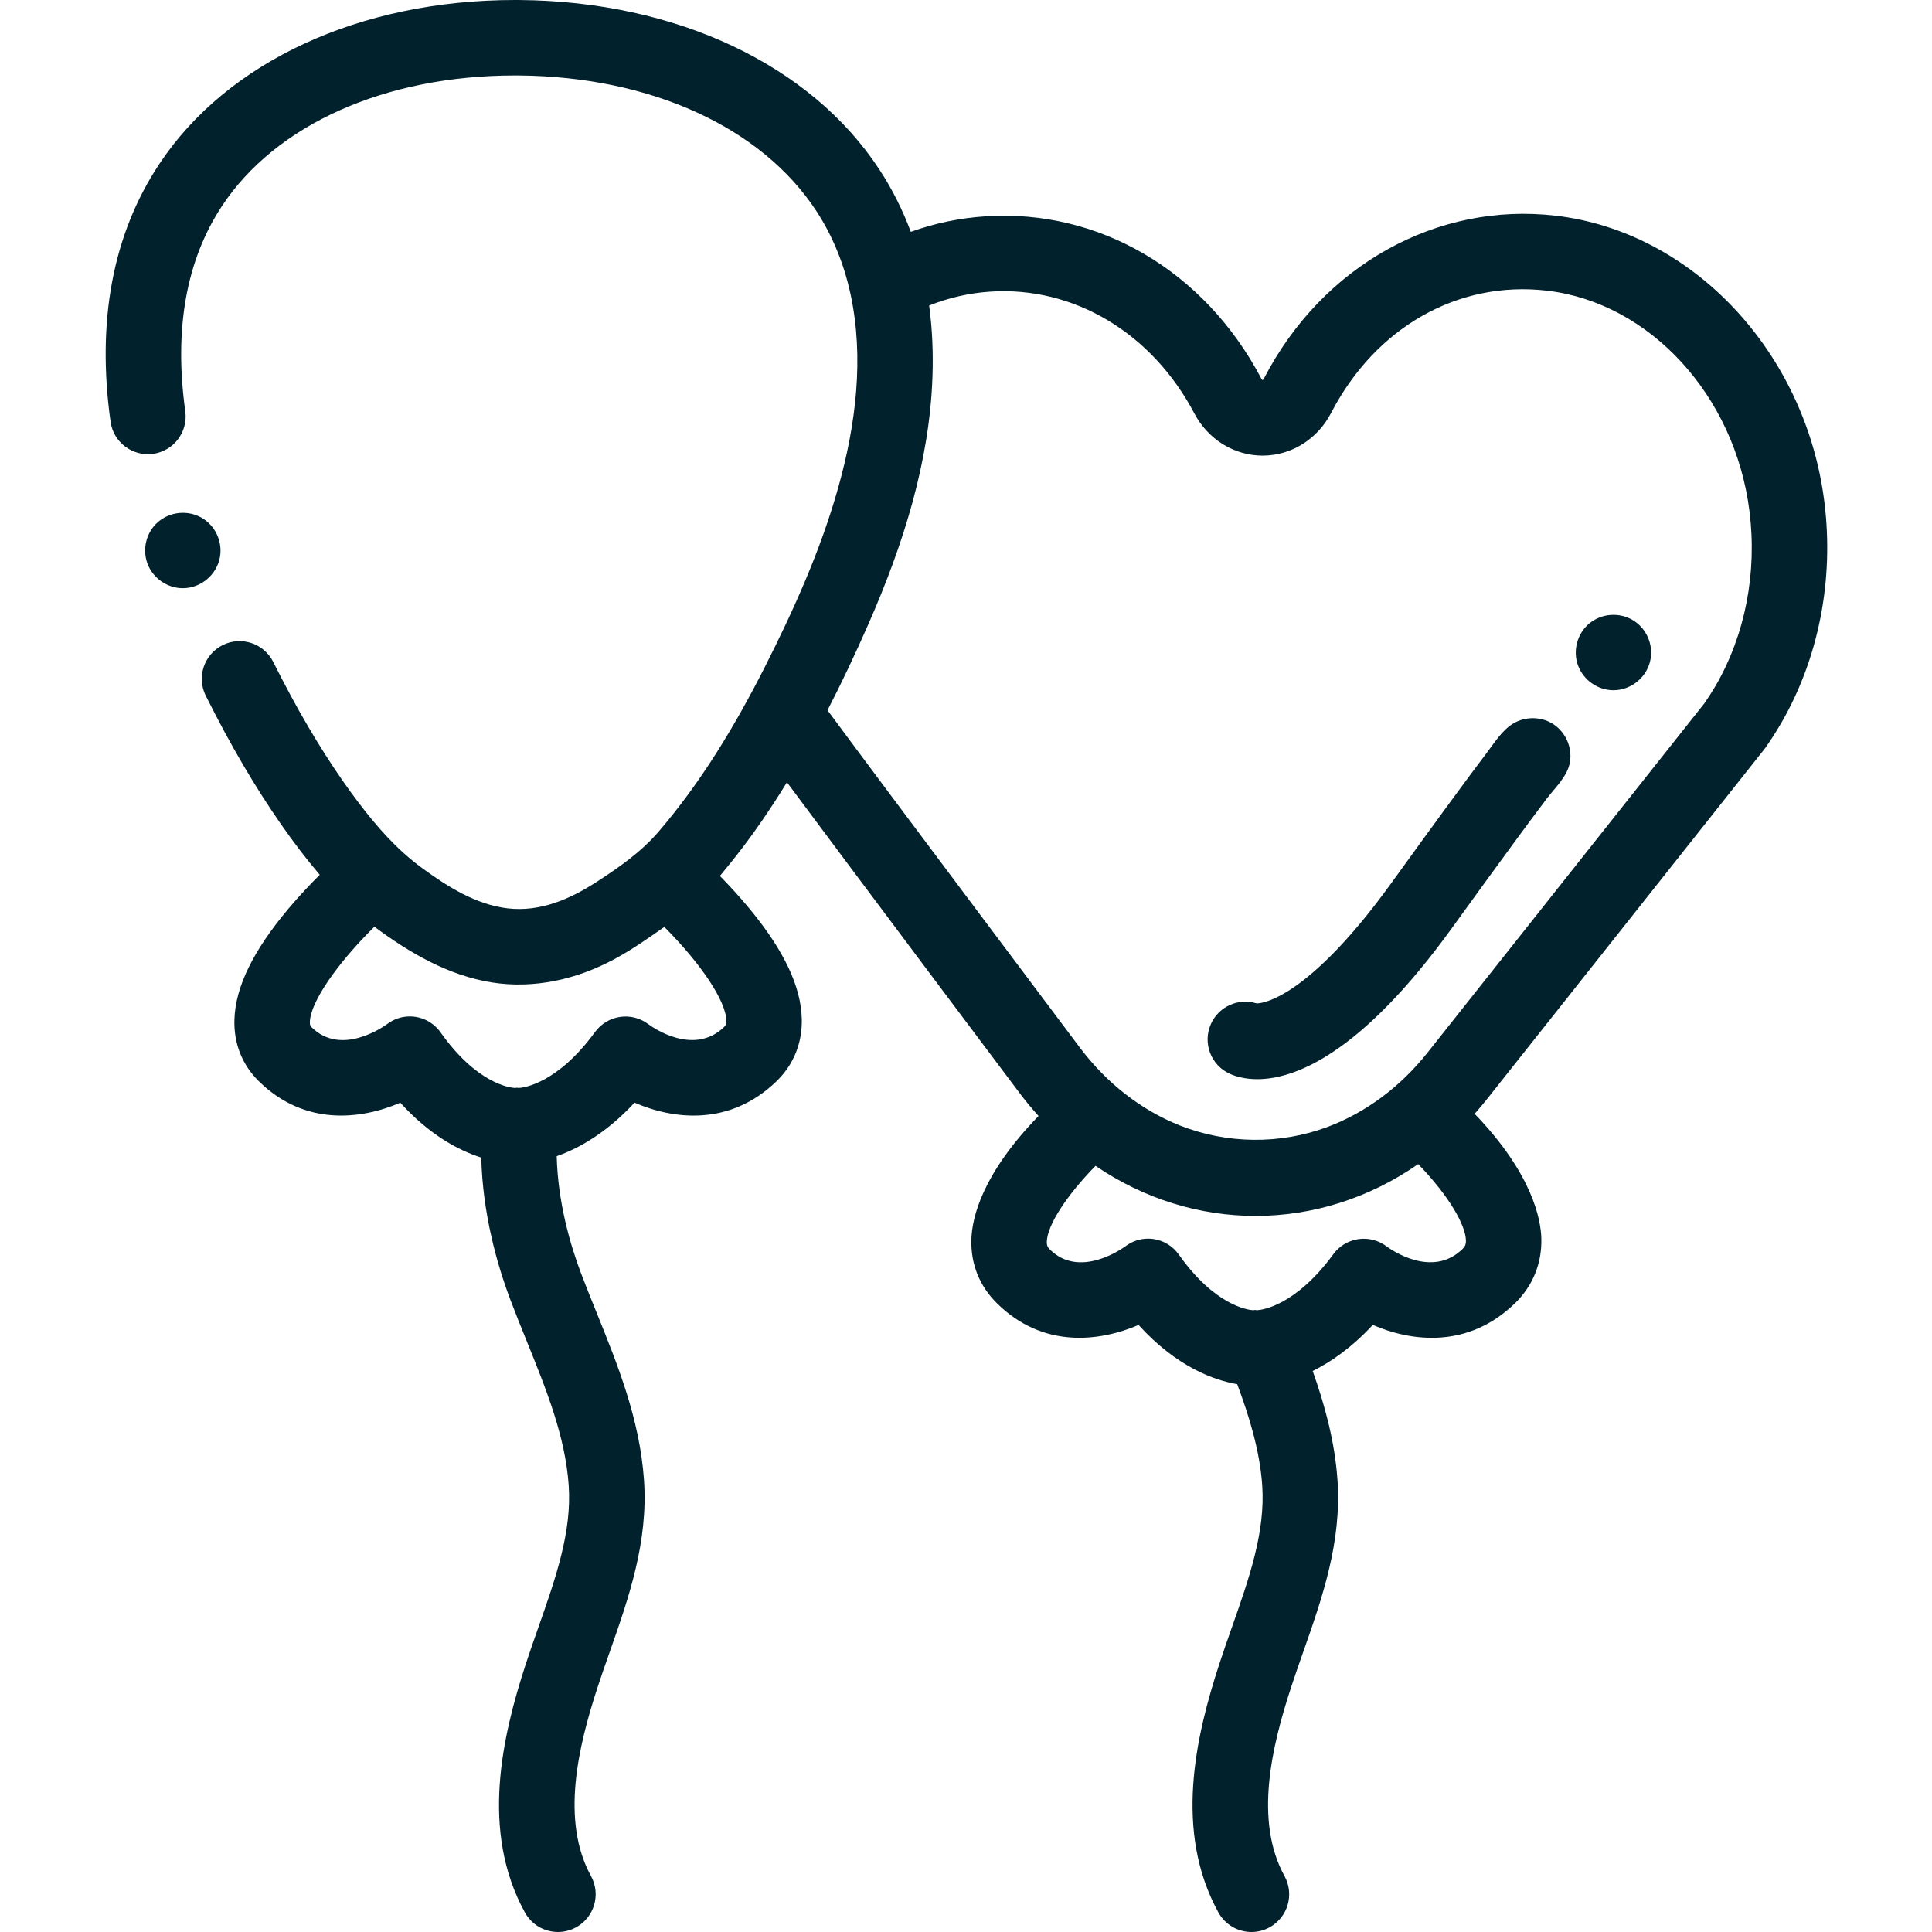 <svg xmlns="http://www.w3.org/2000/svg" width="512" height="512" viewBox="0 0 512 512" fill="none"><g clip-path="url(#clip0)"><path d="M483.467 132.956C478.483 93.261 448.53 61.386 412.26 57.16C380.792 53.484 350.476 70.386 334.999 100.23C334.804 100.612 334.632 100.73 334.609 100.737C334.577 100.73 334.406 100.612 334.206 100.234C319.226 71.796 291.222 55.328 261.125 57.332C254.375 57.769 247.766 59.144 241.371 61.433C239.211 55.64 236.461 50.152 233.098 45.004C214.906 17.156 179.235 0.336 137.649 0.004L136.489 0C95.439 0 60.173 16.281 42.15 43.558C29.9 62.093 25.576 85.038 29.295 111.745C30.056 117.218 35.103 121.034 40.58 120.272C46.048 119.511 49.865 114.46 49.103 108.987C46.076 87.242 49.349 68.937 58.837 54.582C73.146 32.929 102.177 20 136.442 20L137.528 20.004C172.364 20.281 201.836 33.715 216.356 55.941C220.617 62.468 223.617 69.785 225.367 77.804C229.059 94.781 226.801 112.601 222.156 129.159C217.52 145.706 210.391 161.573 202.633 176.87C194.825 192.268 185.829 207.237 174.559 220.369C169.891 225.807 164.02 229.893 158.036 233.76C151.005 238.307 143.141 241.717 134.587 240.732C126.138 239.756 118.603 234.967 111.864 230.049C105.177 225.166 99.798 219.03 94.829 212.451C93.482 210.67 92.173 208.858 90.896 207.026C84.497 197.838 78.454 187.502 72.419 175.432C69.951 170.495 63.943 168.495 59.005 170.96C54.064 173.428 52.06 179.436 54.529 184.374C61.001 197.315 67.525 208.463 74.482 218.455C77.9 223.365 81.282 227.776 84.736 231.83C82.165 234.393 79.263 237.459 76.451 240.803C67.087 251.936 62.4 261.537 62.126 270.154C61.923 276.494 64.15 282.146 68.564 286.502C80.724 298.505 95.665 296.701 106.091 292.232C113.931 300.88 121.669 304.908 127.536 306.771C127.911 321.806 131.798 335.349 135.341 344.685C136.696 348.267 138.149 351.857 139.552 355.329C144.825 368.368 149.805 380.688 150.708 393.598C151.575 405.946 147.243 418.258 142.661 431.294C141.552 434.45 140.403 437.715 139.348 440.95C133.024 460.321 127.278 485.313 139.095 506.812C140.915 510.125 144.337 512 147.868 512C149.493 512 151.145 511.601 152.677 510.762C157.516 508.102 159.282 502.02 156.622 497.18C148.509 482.418 153.286 462.692 158.36 447.157C159.344 444.137 160.407 441.122 161.528 437.93C166.587 423.547 171.813 408.676 170.661 392.2C169.532 376.13 163.719 361.743 158.094 347.833C156.669 344.306 155.321 340.97 154.036 337.591C151.087 329.818 147.845 318.599 147.532 306.396C153.286 304.384 160.63 300.334 168.157 292.213C178.481 296.693 193.36 298.517 205.739 286.584C210.285 282.197 212.621 276.482 212.481 270.056C212.297 261.486 207.809 251.975 198.762 240.975C196.059 237.69 193.274 234.682 190.782 232.139C191.907 230.791 192.989 229.459 194 228.194C198.297 222.83 202.418 217.022 206.594 210.448C207.246 209.416 207.899 208.369 208.547 207.311C228.246 233.822 268.195 286.998 270.234 289.716C271.824 291.818 273.492 293.826 275.222 295.744C260.344 311.068 257.605 322.548 257.426 328.439C257.226 334.958 259.574 340.822 264.211 345.396C276.371 357.4 291.312 355.591 301.734 351.126C311.902 362.345 321.898 365.798 327.87 366.821C330.992 375.165 333.851 384.36 334.499 393.602C335.363 405.95 331.034 418.262 326.449 431.301C325.339 434.454 324.191 437.715 323.136 440.954C316.812 460.325 311.07 485.317 322.882 506.812C324.703 510.129 328.124 512 331.656 512C333.284 512 334.937 511.601 336.464 510.762C341.304 508.102 343.07 502.023 340.409 497.184C332.296 482.418 337.077 462.696 342.148 447.161C343.132 444.141 344.195 441.125 345.316 437.934C350.374 423.551 355.601 408.676 354.448 392.204C353.722 381.856 351.007 372.138 347.878 363.321C352.702 360.942 358.202 357.15 363.8 351.111C374.124 355.587 388.999 357.411 401.378 345.482C406.186 340.845 408.639 334.876 408.471 328.208C408.35 323.326 406.237 311.197 390.796 295.173C391.889 293.943 392.956 292.677 393.991 291.369L467.553 198.561C467.674 198.409 467.791 198.252 467.901 198.092C469.268 196.147 470.608 194.057 471.881 191.889C471.889 191.877 471.897 191.866 471.904 191.854C481.971 174.565 486.076 153.651 483.467 132.956V132.956ZM191.86 272.181V272.185C183.836 279.92 172.997 272.291 171.848 271.439C169.708 269.806 167.008 269.103 164.344 269.486C161.684 269.869 159.29 271.31 157.7 273.478C147.735 287.103 138.915 288.232 137.47 288.326C136.813 288.228 137.118 288.228 136.462 288.326C135.024 288.236 126.321 287.111 116.771 273.607C115.208 271.404 112.853 269.9 110.181 269.482C109.657 269.4 109.134 269.361 108.61 269.361C106.474 269.361 104.392 270.045 102.657 271.346C101.423 272.248 90.368 279.916 82.611 272.263C82.306 271.963 82.087 271.744 82.118 270.791C82.286 265.545 89.294 255.4 99.22 245.588C108.482 252.49 118.806 258.525 130.356 260.353C141.575 262.131 152.926 259.518 162.833 254.174C167.458 251.678 171.758 248.662 176.055 245.65C185.75 255.377 192.375 265.217 192.489 270.482C192.508 271.482 192.266 271.791 191.86 272.181V272.181ZM387.503 331.072C387.503 331.076 387.499 331.076 387.499 331.076C379.476 338.806 368.644 331.181 367.495 330.329C365.358 328.697 362.655 327.997 359.995 328.376C357.335 328.763 354.937 330.201 353.351 332.368C343.378 345.993 334.558 347.13 333.109 347.224C332.452 347.122 332.757 347.122 332.109 347.224C330.671 347.13 321.968 346.001 312.417 332.501C310.859 330.294 308.5 328.794 305.832 328.376C305.308 328.294 304.785 328.251 304.261 328.251C302.125 328.251 300.043 328.935 298.308 330.236C297.074 331.138 286.015 338.81 278.258 331.154C277.586 330.494 277.39 330.001 277.418 329.048C277.554 324.611 282.715 316.744 290.324 308.962C303.343 317.814 318.046 322.236 332.745 322.232C347.71 322.232 362.671 317.65 375.839 308.501C384.042 316.947 388.382 324.693 388.483 328.704C388.511 329.755 388.272 330.333 387.503 331.072V331.072ZM454.635 181.768C453.682 183.385 452.694 184.932 451.694 186.37L378.319 278.943C371.054 288.111 361.909 294.834 351.89 298.623C339.222 303.361 325.097 303.193 312.527 298.205C302.464 294.162 293.355 287.15 286.215 277.681C285.668 276.955 235.828 210.612 219.297 188.221C222.981 181.092 226.586 173.487 230.223 165.194C239.293 144.514 246.355 122.464 247.117 99.73C247.324 93.468 247.082 87.187 246.23 80.976C251.469 78.882 256.891 77.648 262.43 77.288C284.547 75.824 305.265 88.206 316.511 109.558C320.148 116.46 327.077 120.741 334.605 120.741H334.679C342.238 120.714 349.167 116.378 352.761 109.429C364.55 86.698 386.448 74.288 409.944 77.027C437.194 80.203 459.772 104.773 463.627 135.452C465.686 151.811 462.494 168.26 454.635 181.768V181.768Z" fill="#01212D"></path><path d="M432.713 164.339C429.128 162.198 424.471 162.534 421.233 165.178C417.967 167.85 416.725 172.491 418.225 176.436C419.69 180.276 423.452 182.917 427.577 182.917C432.284 182.917 436.46 179.475 437.378 174.866C438.194 170.768 436.303 166.483 432.713 164.339Z" fill="#01212D"></path><path d="M411.336 191.717C408.23 189.862 404.214 189.866 401.097 191.694C398.109 193.448 396.003 196.881 393.953 199.581C388.91 206.225 380.386 217.858 368.625 234.151C356.144 251.44 346.878 259.202 341.304 262.667C336.406 265.717 333.636 265.913 333.019 265.909C328.257 264.405 323.023 266.674 320.918 271.334C318.644 276.366 320.878 282.292 325.914 284.565C327.339 285.209 329.781 285.991 333.195 285.991C342.89 285.991 360.433 279.667 384.839 245.858C390.375 238.19 395.925 230.534 401.523 222.913C404.308 219.127 407.097 215.342 409.941 211.6C412.156 208.682 415.421 205.709 416.054 201.952C416.722 197.967 414.808 193.792 411.336 191.717V191.717Z" fill="#01212D"></path><path d="M58.31 147.503C58.978 143.44 57.017 139.265 53.443 137.214C49.756 135.101 45.064 135.573 41.853 138.351C38.748 141.05 37.65 145.554 39.092 149.393C40.537 153.241 44.338 155.878 48.451 155.878C53.275 155.878 57.529 152.257 58.31 147.503Z" fill="#01212D"></path></g><defs><clipPath id="clip0"><rect width="512" height="512" fill="white"></rect></clipPath></defs></svg>